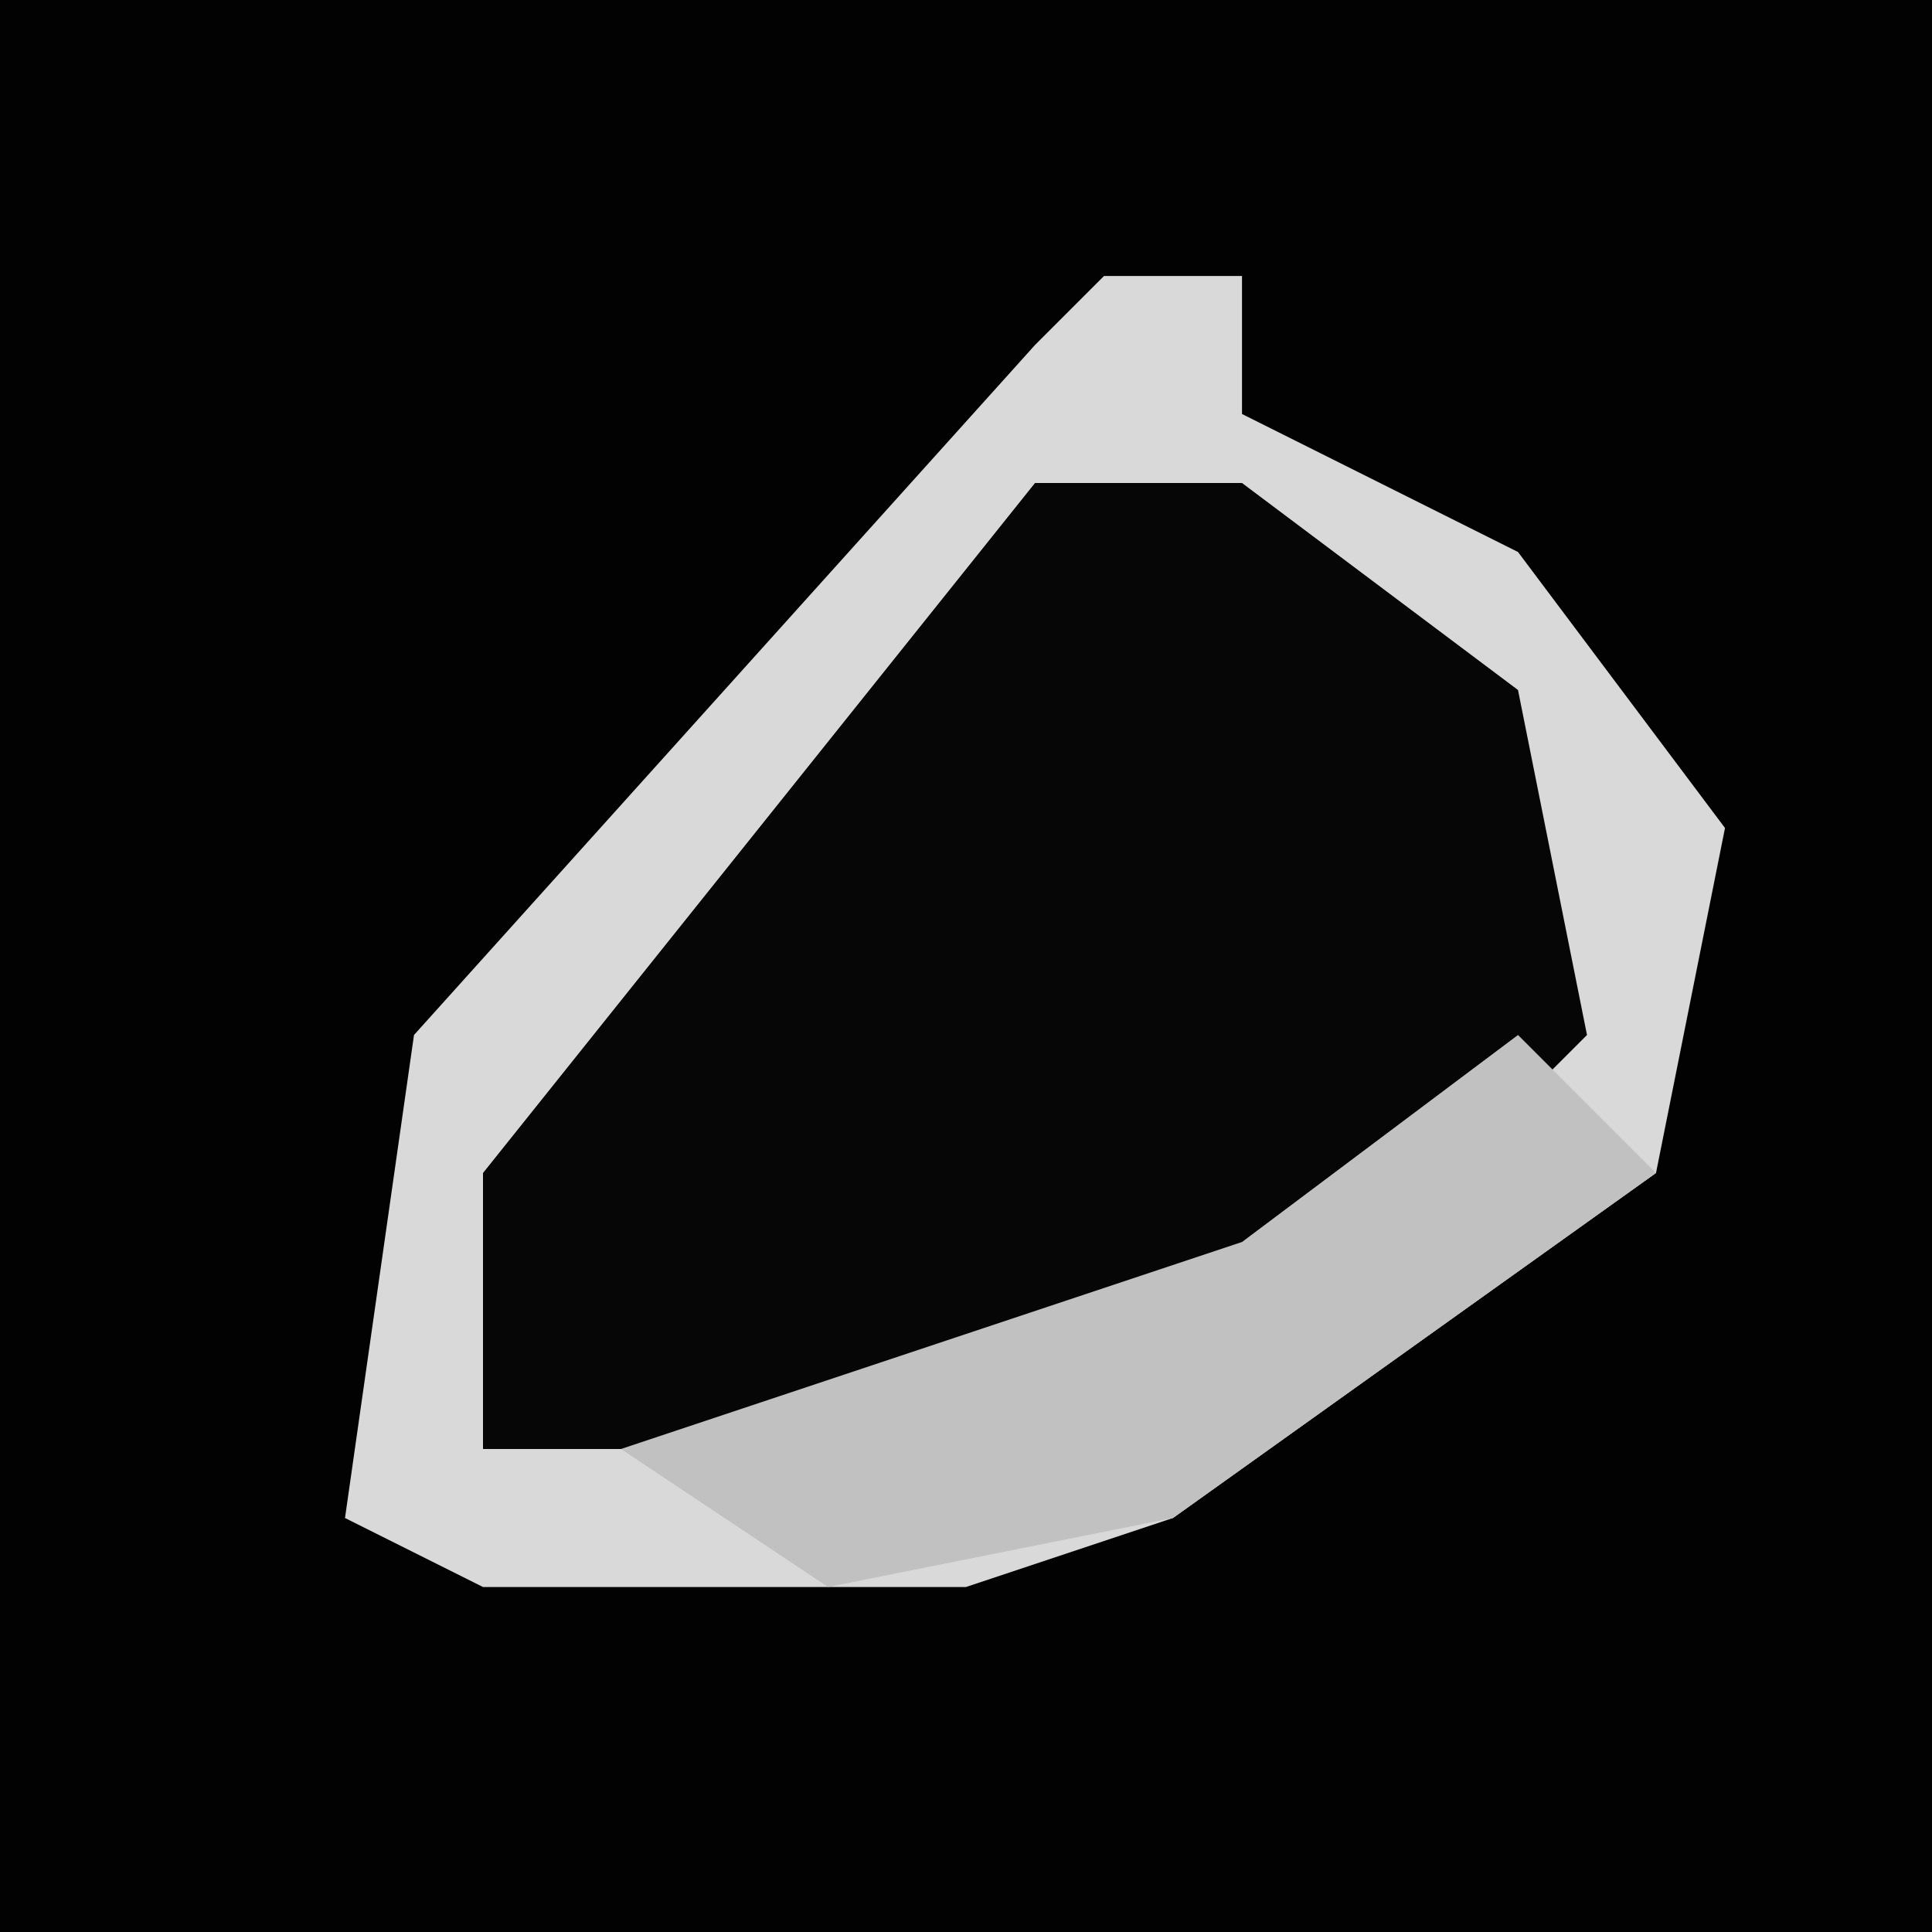 <?xml version="1.0" encoding="UTF-8"?>
<svg version="1.1" xmlns="http://www.w3.org/2000/svg" width="28" height="28">
<path d="M0,0 L28,0 L28,28 L0,28 Z " fill="#020202" transform="translate(0,0)"/>
<path d="M0,0 L2,0 L2,2 L6,4 L9,8 L8,13 L1,18 L-2,19 L-9,19 L-11,18 L-10,11 L-1,1 Z " fill="#060606" transform="translate(16,4)"/>
<path d="M0,0 L2,0 L2,2 L6,4 L9,8 L8,13 L1,18 L-2,19 L-9,19 L-11,18 L-10,11 L-1,1 Z M-1,3 L-9,13 L-9,17 L-2,17 L5,13 L7,11 L6,6 L2,3 Z " fill="#D9D9D9" transform="translate(16,4)"/>
<path d="M0,0 L2,2 L-5,7 L-10,8 L-13,6 L-4,3 Z " fill="#C1C1C1" transform="translate(22,15)"/>
</svg>
